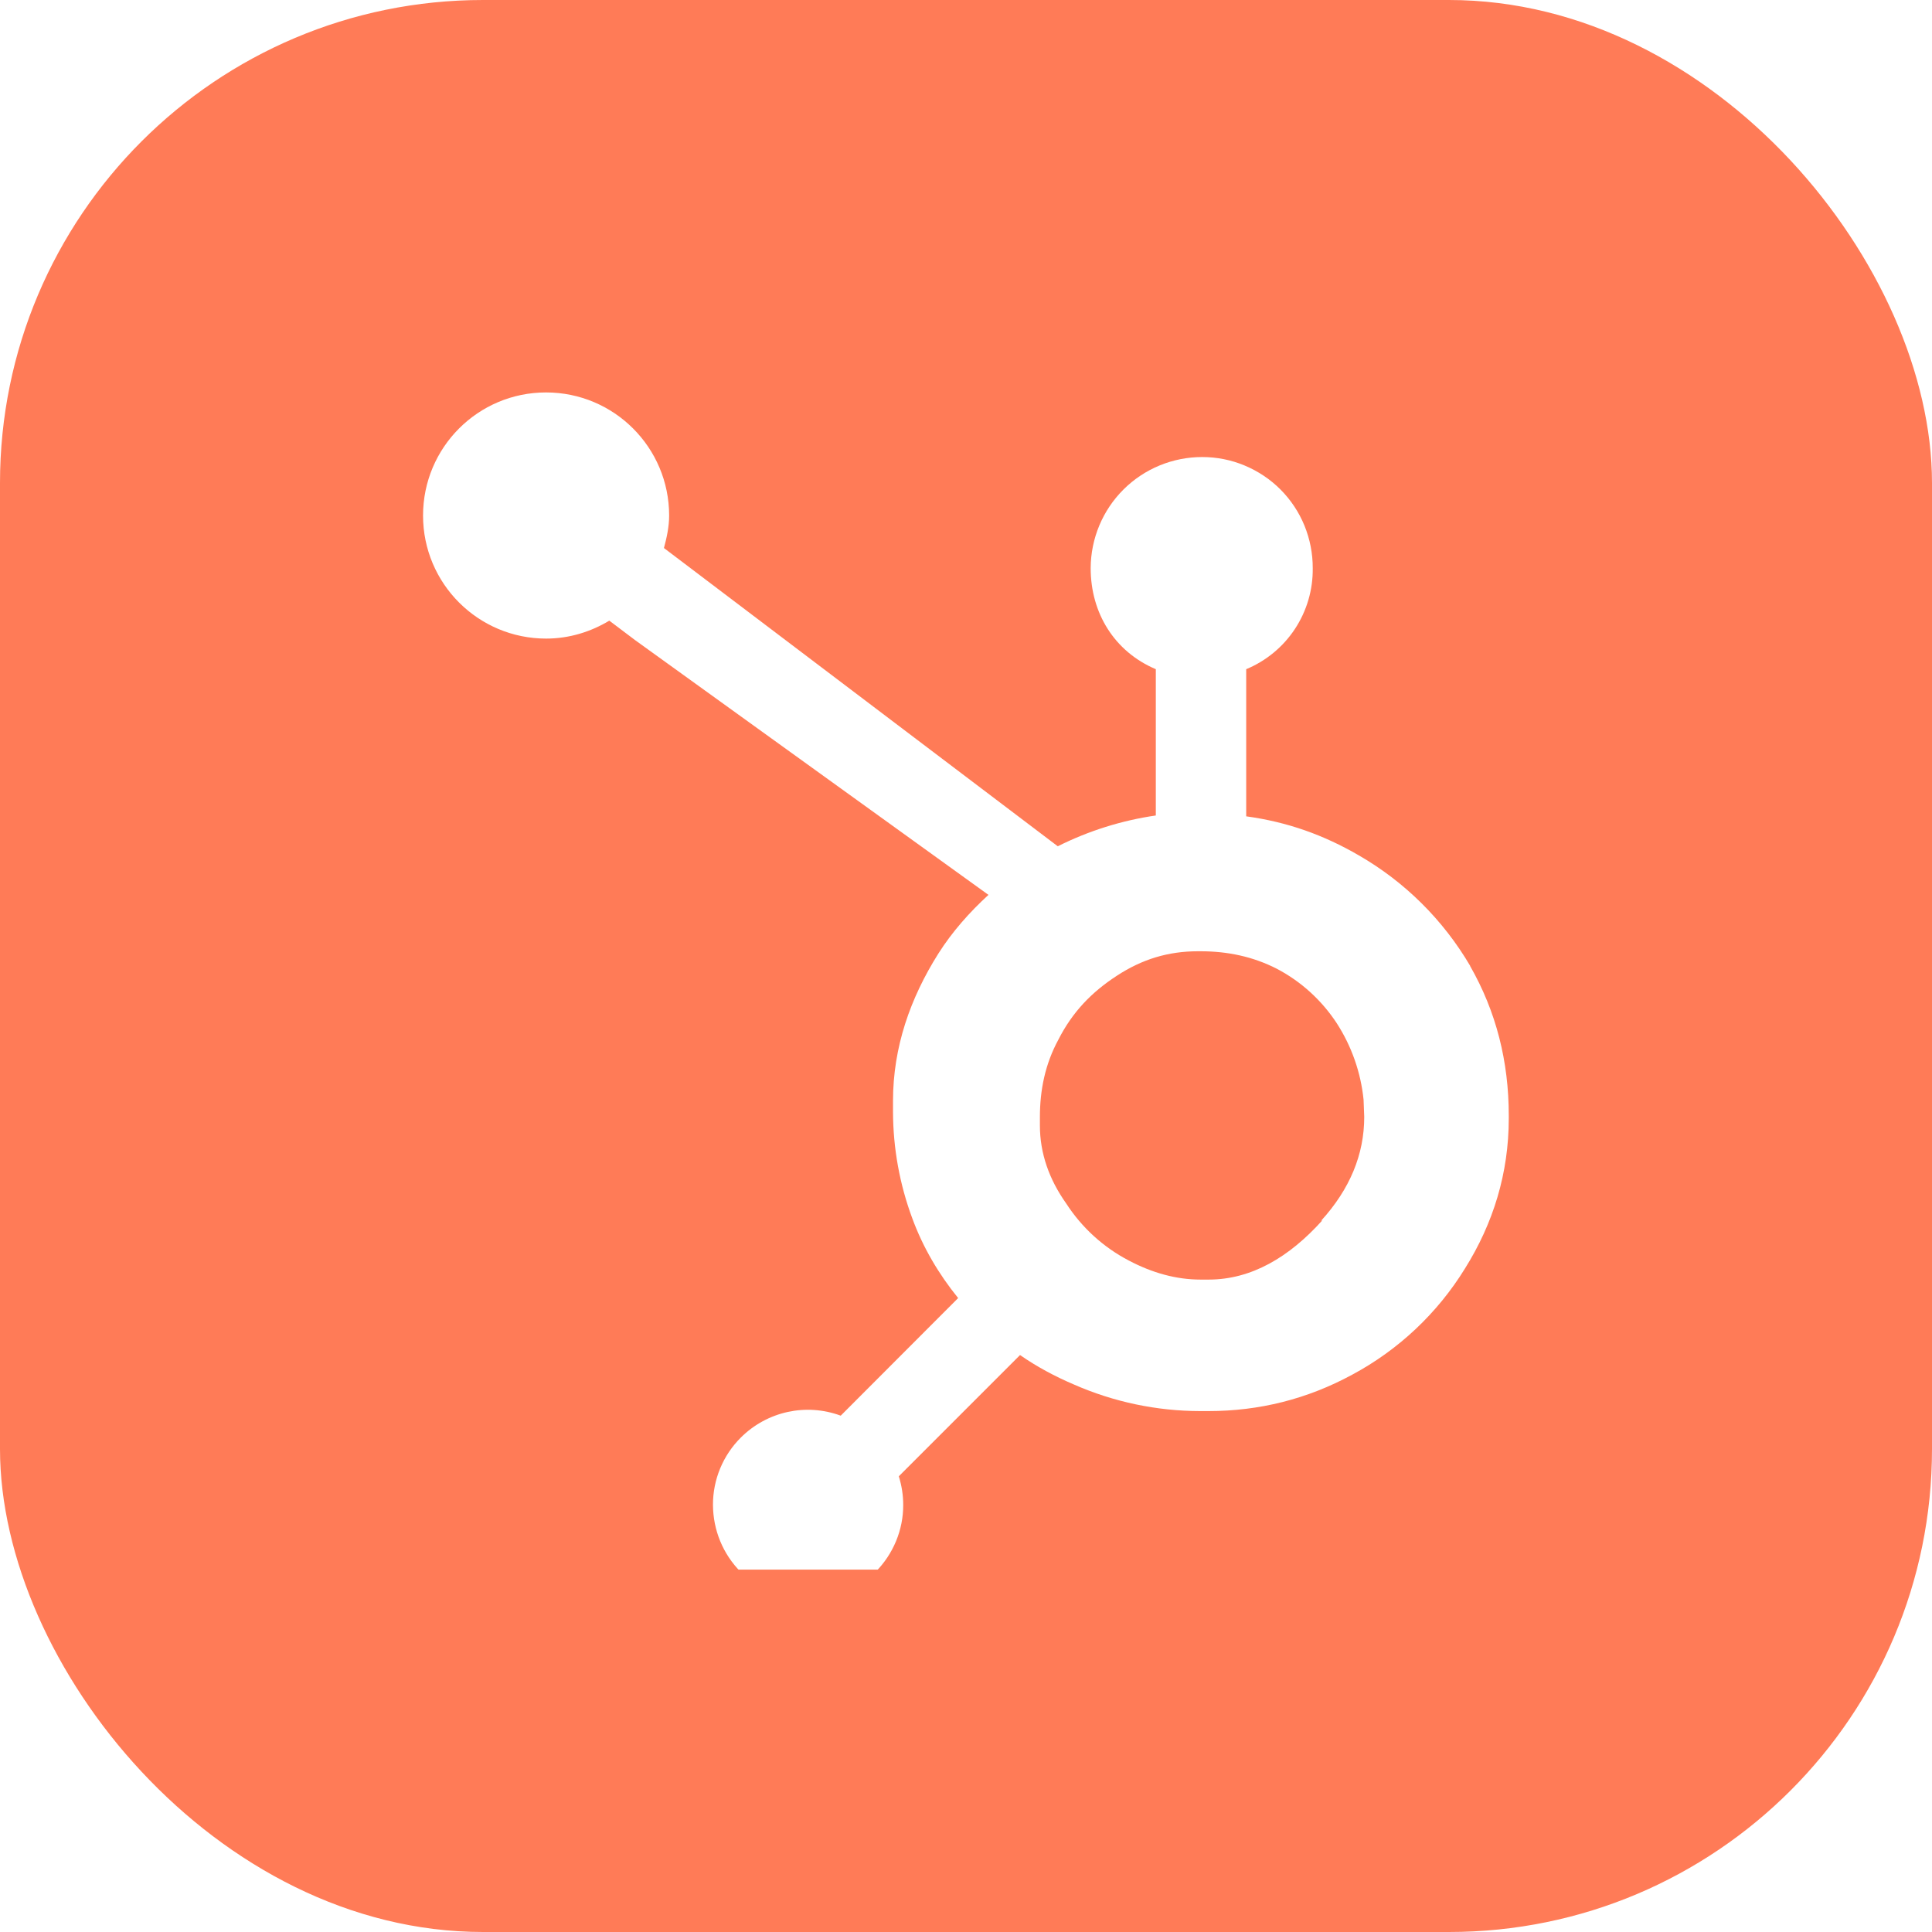 <svg width="32" height="32" viewBox="0 0 32 32" fill="none" xmlns="http://www.w3.org/2000/svg">
<rect width="32" height="32" rx="8" fill="#FF7B57"/>
<g clip-path="url(#clip0_861_2679)">
<g clip-path="url(#clip1_861_2679)">
<g filter="url(#filter0_d_861_2679)">
<path d="M24.352 15.5C23.906 14.74 23.271 14.108 22.507 13.668C21.924 13.329 21.322 13.114 20.641 13.021V10.584C20.971 10.447 21.253 10.214 21.449 9.916C21.645 9.618 21.748 9.267 21.743 8.91C21.744 8.669 21.697 8.43 21.606 8.206C21.515 7.983 21.38 7.78 21.21 7.609C21.04 7.438 20.837 7.303 20.614 7.21C20.392 7.117 20.153 7.07 19.912 7.07C19.423 7.07 18.954 7.263 18.608 7.608C18.262 7.953 18.067 8.421 18.065 8.91C18.065 9.658 18.462 10.295 19.144 10.584V13.007C18.579 13.089 18.031 13.261 17.52 13.517L10.997 8.577C11.043 8.405 11.083 8.226 11.083 8.039C11.083 6.912 10.17 6 9.044 6C7.918 6 7.007 6.912 7.007 8.039C7.007 9.165 7.92 10.077 9.046 10.077C9.43 10.077 9.786 9.964 10.092 9.78L10.52 10.103L16.372 14.322C16.062 14.606 15.773 14.93 15.543 15.293C15.076 16.033 14.791 16.846 14.791 17.734V17.917C14.793 18.52 14.901 19.117 15.111 19.681C15.288 20.163 15.548 20.603 15.87 21L13.925 22.948C13.35 22.735 12.705 22.877 12.27 23.311C11.974 23.606 11.808 24.007 11.809 24.425C11.811 24.843 11.974 25.242 12.271 25.539C12.569 25.837 12.967 26.002 13.385 26.002C13.803 26.002 14.205 25.837 14.499 25.539C14.794 25.242 14.962 24.843 14.96 24.425C14.96 24.265 14.935 24.105 14.887 23.952L16.895 21.944C17.17 22.135 17.467 22.295 17.788 22.432C18.446 22.721 19.157 22.871 19.877 22.872H20.014C20.856 22.872 21.651 22.674 22.397 22.269C23.164 21.858 23.809 21.251 24.265 20.51C24.733 19.762 24.99 18.933 24.99 18.023V17.977C24.99 17.081 24.782 16.256 24.349 15.499L24.352 15.5ZM21.9 19.715C21.355 20.321 20.728 20.694 20.02 20.694H19.886C19.481 20.694 19.085 20.583 18.698 20.379C18.275 20.159 17.917 19.832 17.658 19.431C17.377 19.034 17.224 18.601 17.224 18.142V18.004C17.224 17.553 17.311 17.124 17.53 16.72C17.763 16.262 18.079 15.934 18.499 15.661C18.918 15.387 19.35 15.256 19.841 15.256H19.887C20.33 15.256 20.752 15.343 21.149 15.546C21.551 15.757 21.892 16.068 22.141 16.448C22.387 16.829 22.539 17.263 22.585 17.714L22.596 18C22.596 18.621 22.358 19.196 21.883 19.718L21.9 19.715Z" fill="white"/>
</g>
</g>
</g>
<defs>
<filter id="filter0_d_861_2679" x="7.007" y="6" width="17.983" height="20.502" filterUnits="userSpaceOnUse" color-interpolation-filters="sRGB">
<feFlood flood-opacity="0" result="BackgroundImageFix"/>
<feColorMatrix in="SourceAlpha" type="matrix" values="0 0 0 0 0 0 0 0 0 0 0 0 0 0 0 0 0 0 127 0" result="hardAlpha"/>
<feOffset dy="0.5"/>
<feComposite in2="hardAlpha" operator="out"/>
<feColorMatrix type="matrix" values="0 0 0 0 1 0 0 0 0 1 0 0 0 0 1 0 0 0 0.5 0"/>
<feBlend mode="normal" in2="BackgroundImageFix" result="effect1_dropShadow_861_2679"/>
<feBlend mode="normal" in="SourceGraphic" in2="effect1_dropShadow_861_2679" result="shape"/>
</filter>
<clipPath id="clip0_861_2679">
<rect width="20" height="20" fill="white" transform="translate(6 6)"/>
</clipPath>
<clipPath id="clip1_861_2679">
<rect width="20" height="20" fill="white" transform="translate(6 6)"/>
</clipPath>
</defs>
</svg>
